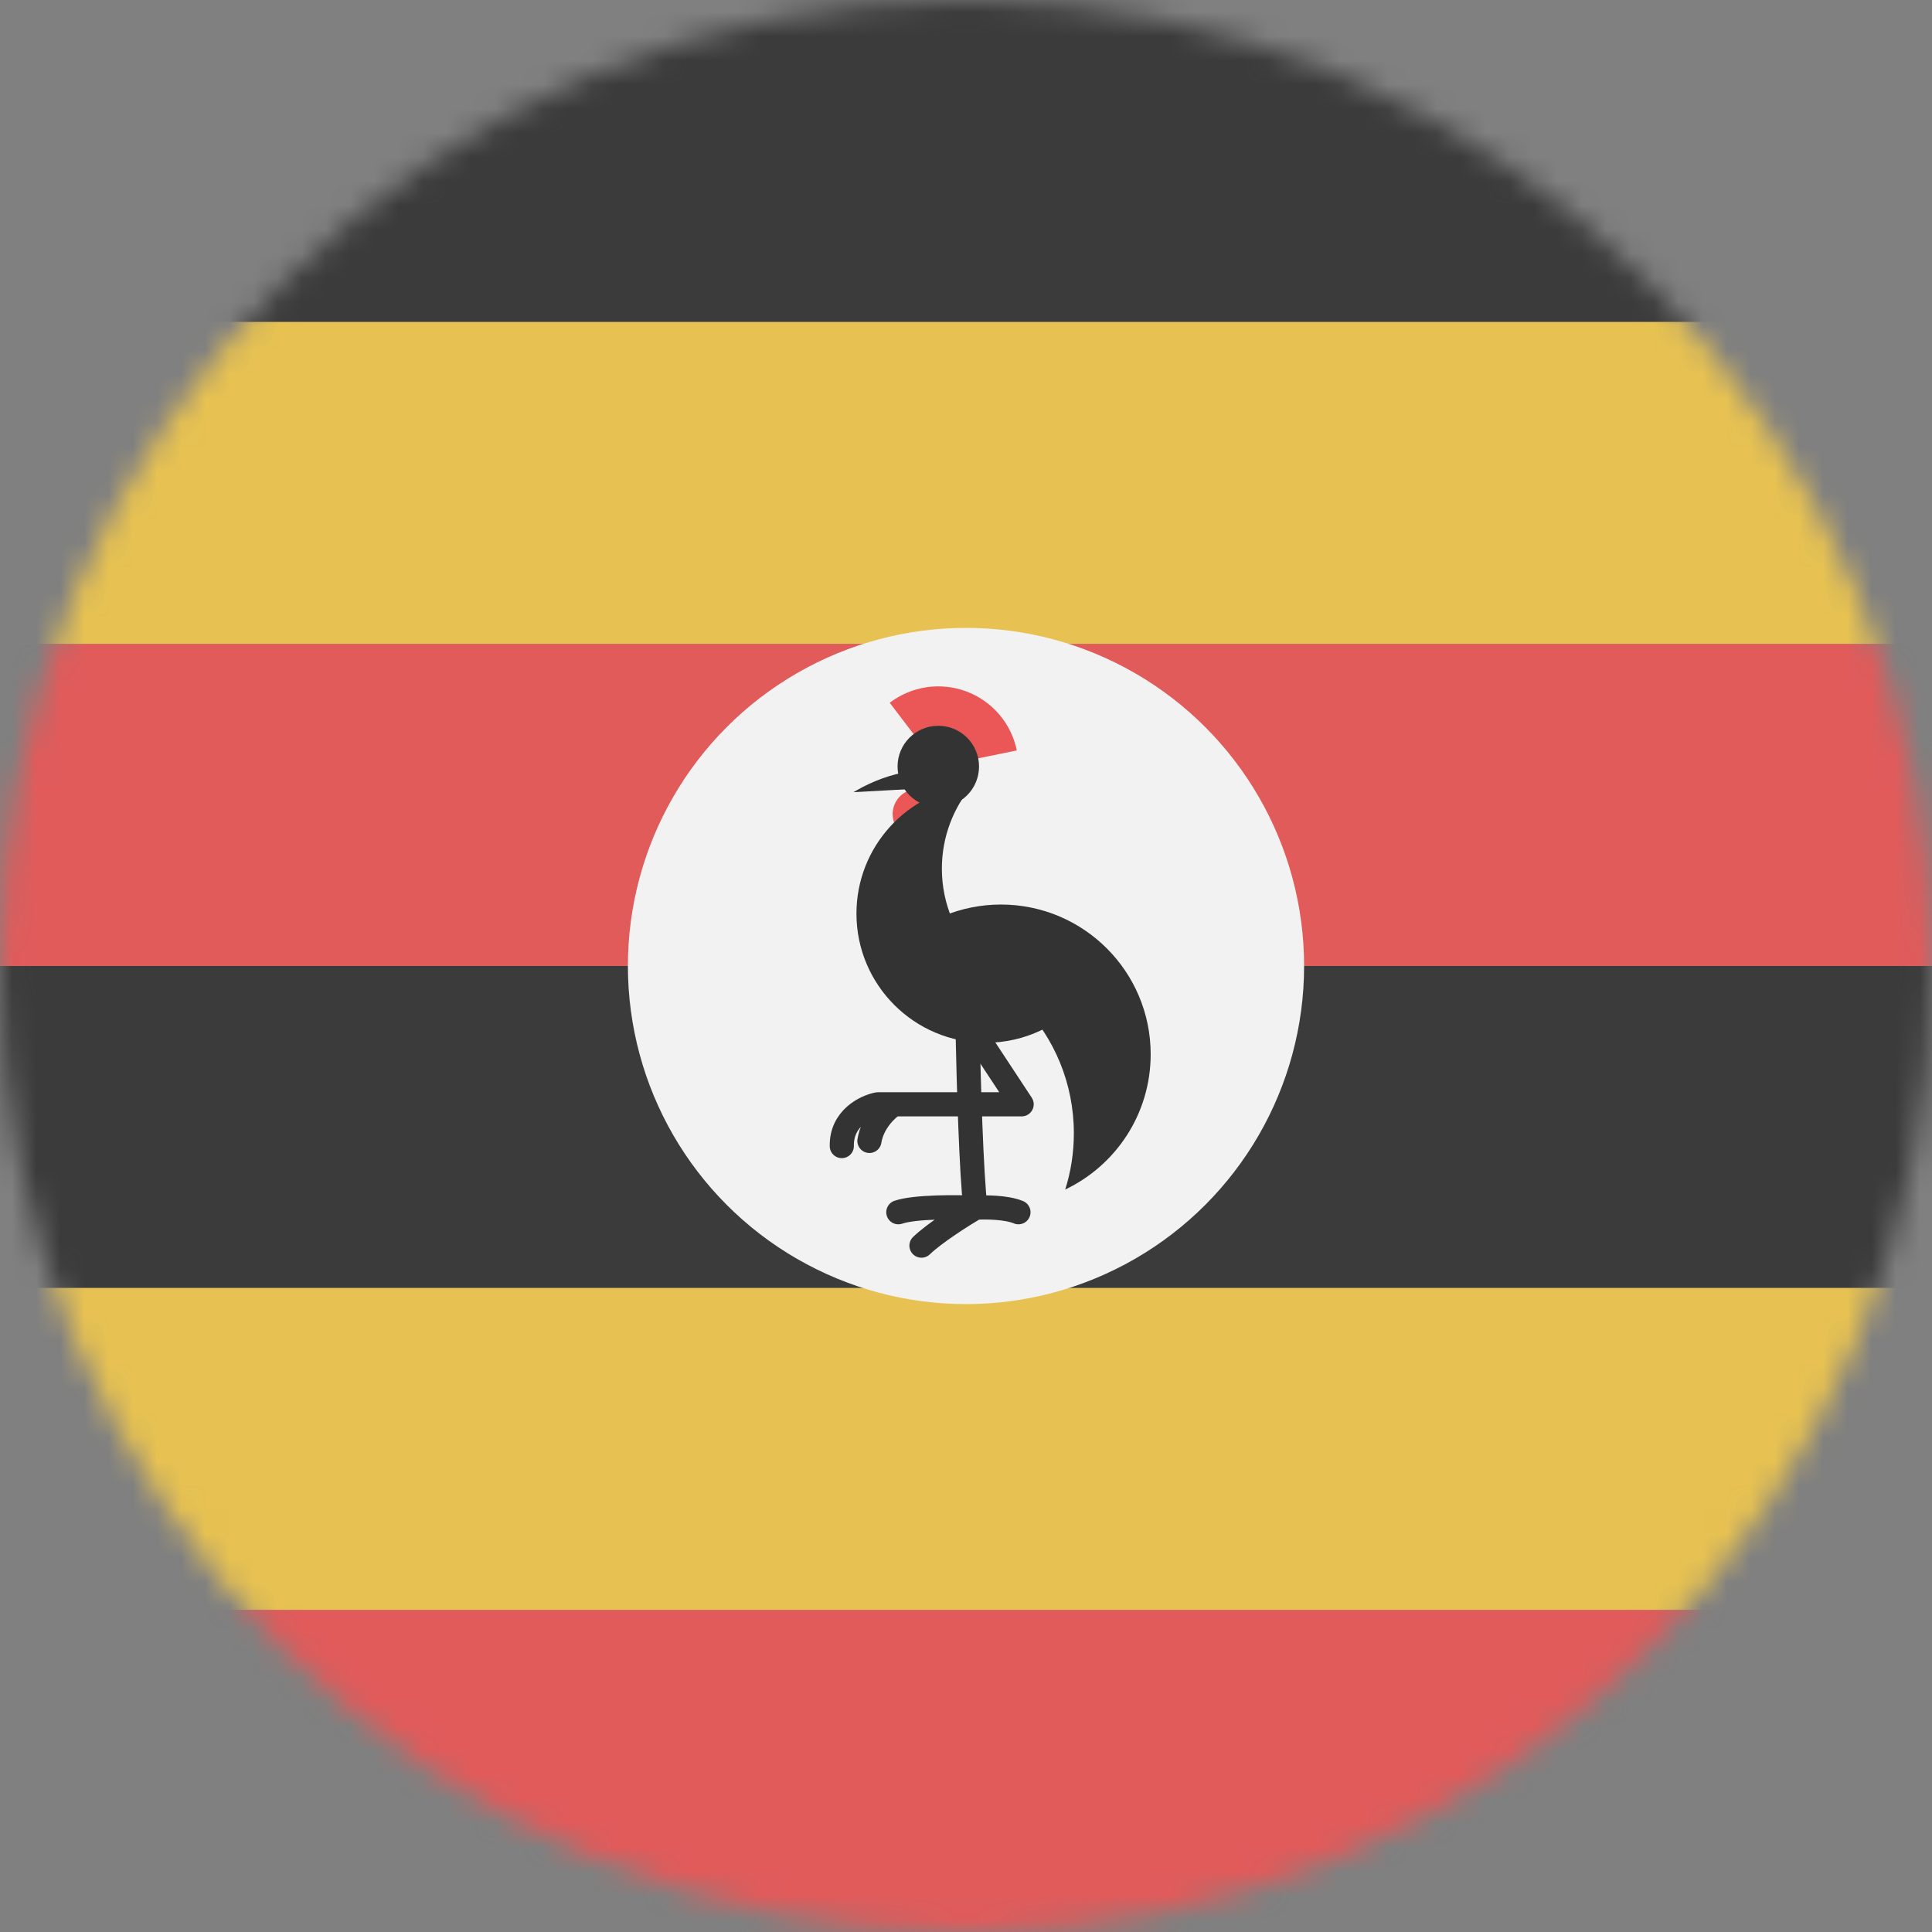 <svg viewBox="0 0 80 80" fill="none">
  <rect x="0" y="0" width="80" height="80" fill="#808080" stroke="none"/>
  <mask id="mask0v5mC" mask-type="alpha" maskUnits="userSpaceOnUse" x="0" y="0" width="80" height="80">
    <circle cx="40" cy="40" r="40" fill="#C4C4C4" />
  </mask>
  <g mask="url(#mask0v5mC)">
    <g clip-path="url(#clip0v5mC)">
      <g opacity="0.9">
        <path d="M120 0H0V13.333H120V0Z" fill="#333333" />
        <path d="M120 13.333H0V26.667H120V13.333Z" fill="#F2C94C" />
        <path d="M120 26.667H0V40H120V26.667Z" fill="#EB5757" />
        <path d="M120 40H0V53.333H120V40Z" fill="#333333" />
        <path d="M120 53.333H0V66.667H120V53.333Z" fill="#F2C94C" />
        <path d="M120 66.667H0V80H120V66.667Z" fill="#EB5757" />
      </g>
      <circle cx="40" cy="40" r="14" fill="#F2F2F2" />
      <path d="M40.071 42.855C40.106 44.672 40.22 48.648 40.39 50.01M40.39 50.01C39.876 50.311 38.709 51.047 38.156 51.579M40.39 50.01C40.771 49.983 41.661 49.983 42.172 50.196M40.39 50.01C39.61 49.974 37.879 49.962 37.198 50.196" stroke="#333333" stroke-linecap="round" stroke-linejoin="round" />
      <path d="M40.15 42.456L42.304 45.727H37.012M34.857 47.456C34.836 46.307 35.841 45.825 36.346 45.727H37.012M37.012 45.727C36.728 45.905 36.129 46.456 36.001 47.243" stroke="#333333" stroke-linecap="round" stroke-linejoin="round" />
      <circle cx="37.999" cy="33.708" r="1.037" fill="#EB5757" />
      <path d="M36.841 29.1C37.288 28.76 37.813 28.538 38.369 28.456C38.925 28.375 39.492 28.435 40.018 28.632C40.544 28.829 41.011 29.157 41.376 29.584C41.741 30.011 41.991 30.523 42.104 31.074L40.488 31.405C40.432 31.128 40.306 30.87 40.122 30.655C39.939 30.44 39.703 30.276 39.439 30.176C39.174 30.077 38.889 30.047 38.609 30.088C38.33 30.129 38.066 30.241 37.841 30.412L36.841 29.1Z" fill="#EB5757" />
      <circle cx="38.853" cy="31.739" r="1.687" fill="#333333" />
      <path fill-rule="evenodd" clip-rule="evenodd" d="M44.892 41.29C44.714 41.308 44.533 41.317 44.35 41.317C41.396 41.317 39.001 38.922 39.001 35.968C39.001 34.649 39.479 33.441 40.27 32.508C37.571 32.78 35.464 35.059 35.464 37.83C35.464 40.784 37.859 43.179 40.813 43.179C42.447 43.179 43.911 42.446 44.892 41.29Z" fill="#333333" />
      <path fill-rule="evenodd" clip-rule="evenodd" d="M44.108 49.256C46.201 48.26 47.647 46.127 47.647 43.655C47.647 40.231 44.871 37.455 41.447 37.455C39.763 37.455 38.235 38.127 37.117 39.218C41.208 39.41 44.466 42.788 44.466 46.926C44.466 47.739 44.341 48.521 44.108 49.256Z" fill="#333333" />
      <path d="M37.753 32.671L35.34 32.802L35.484 32.719C36.158 32.333 36.895 32.068 37.661 31.937L37.753 32.671Z" fill="#333333" />
    </g>
  </g>
  <defs>
    <clipPath id="clip0v5mC">
      <rect width="80" height="80" fill="white" />
    </clipPath>
  </defs>
</svg>